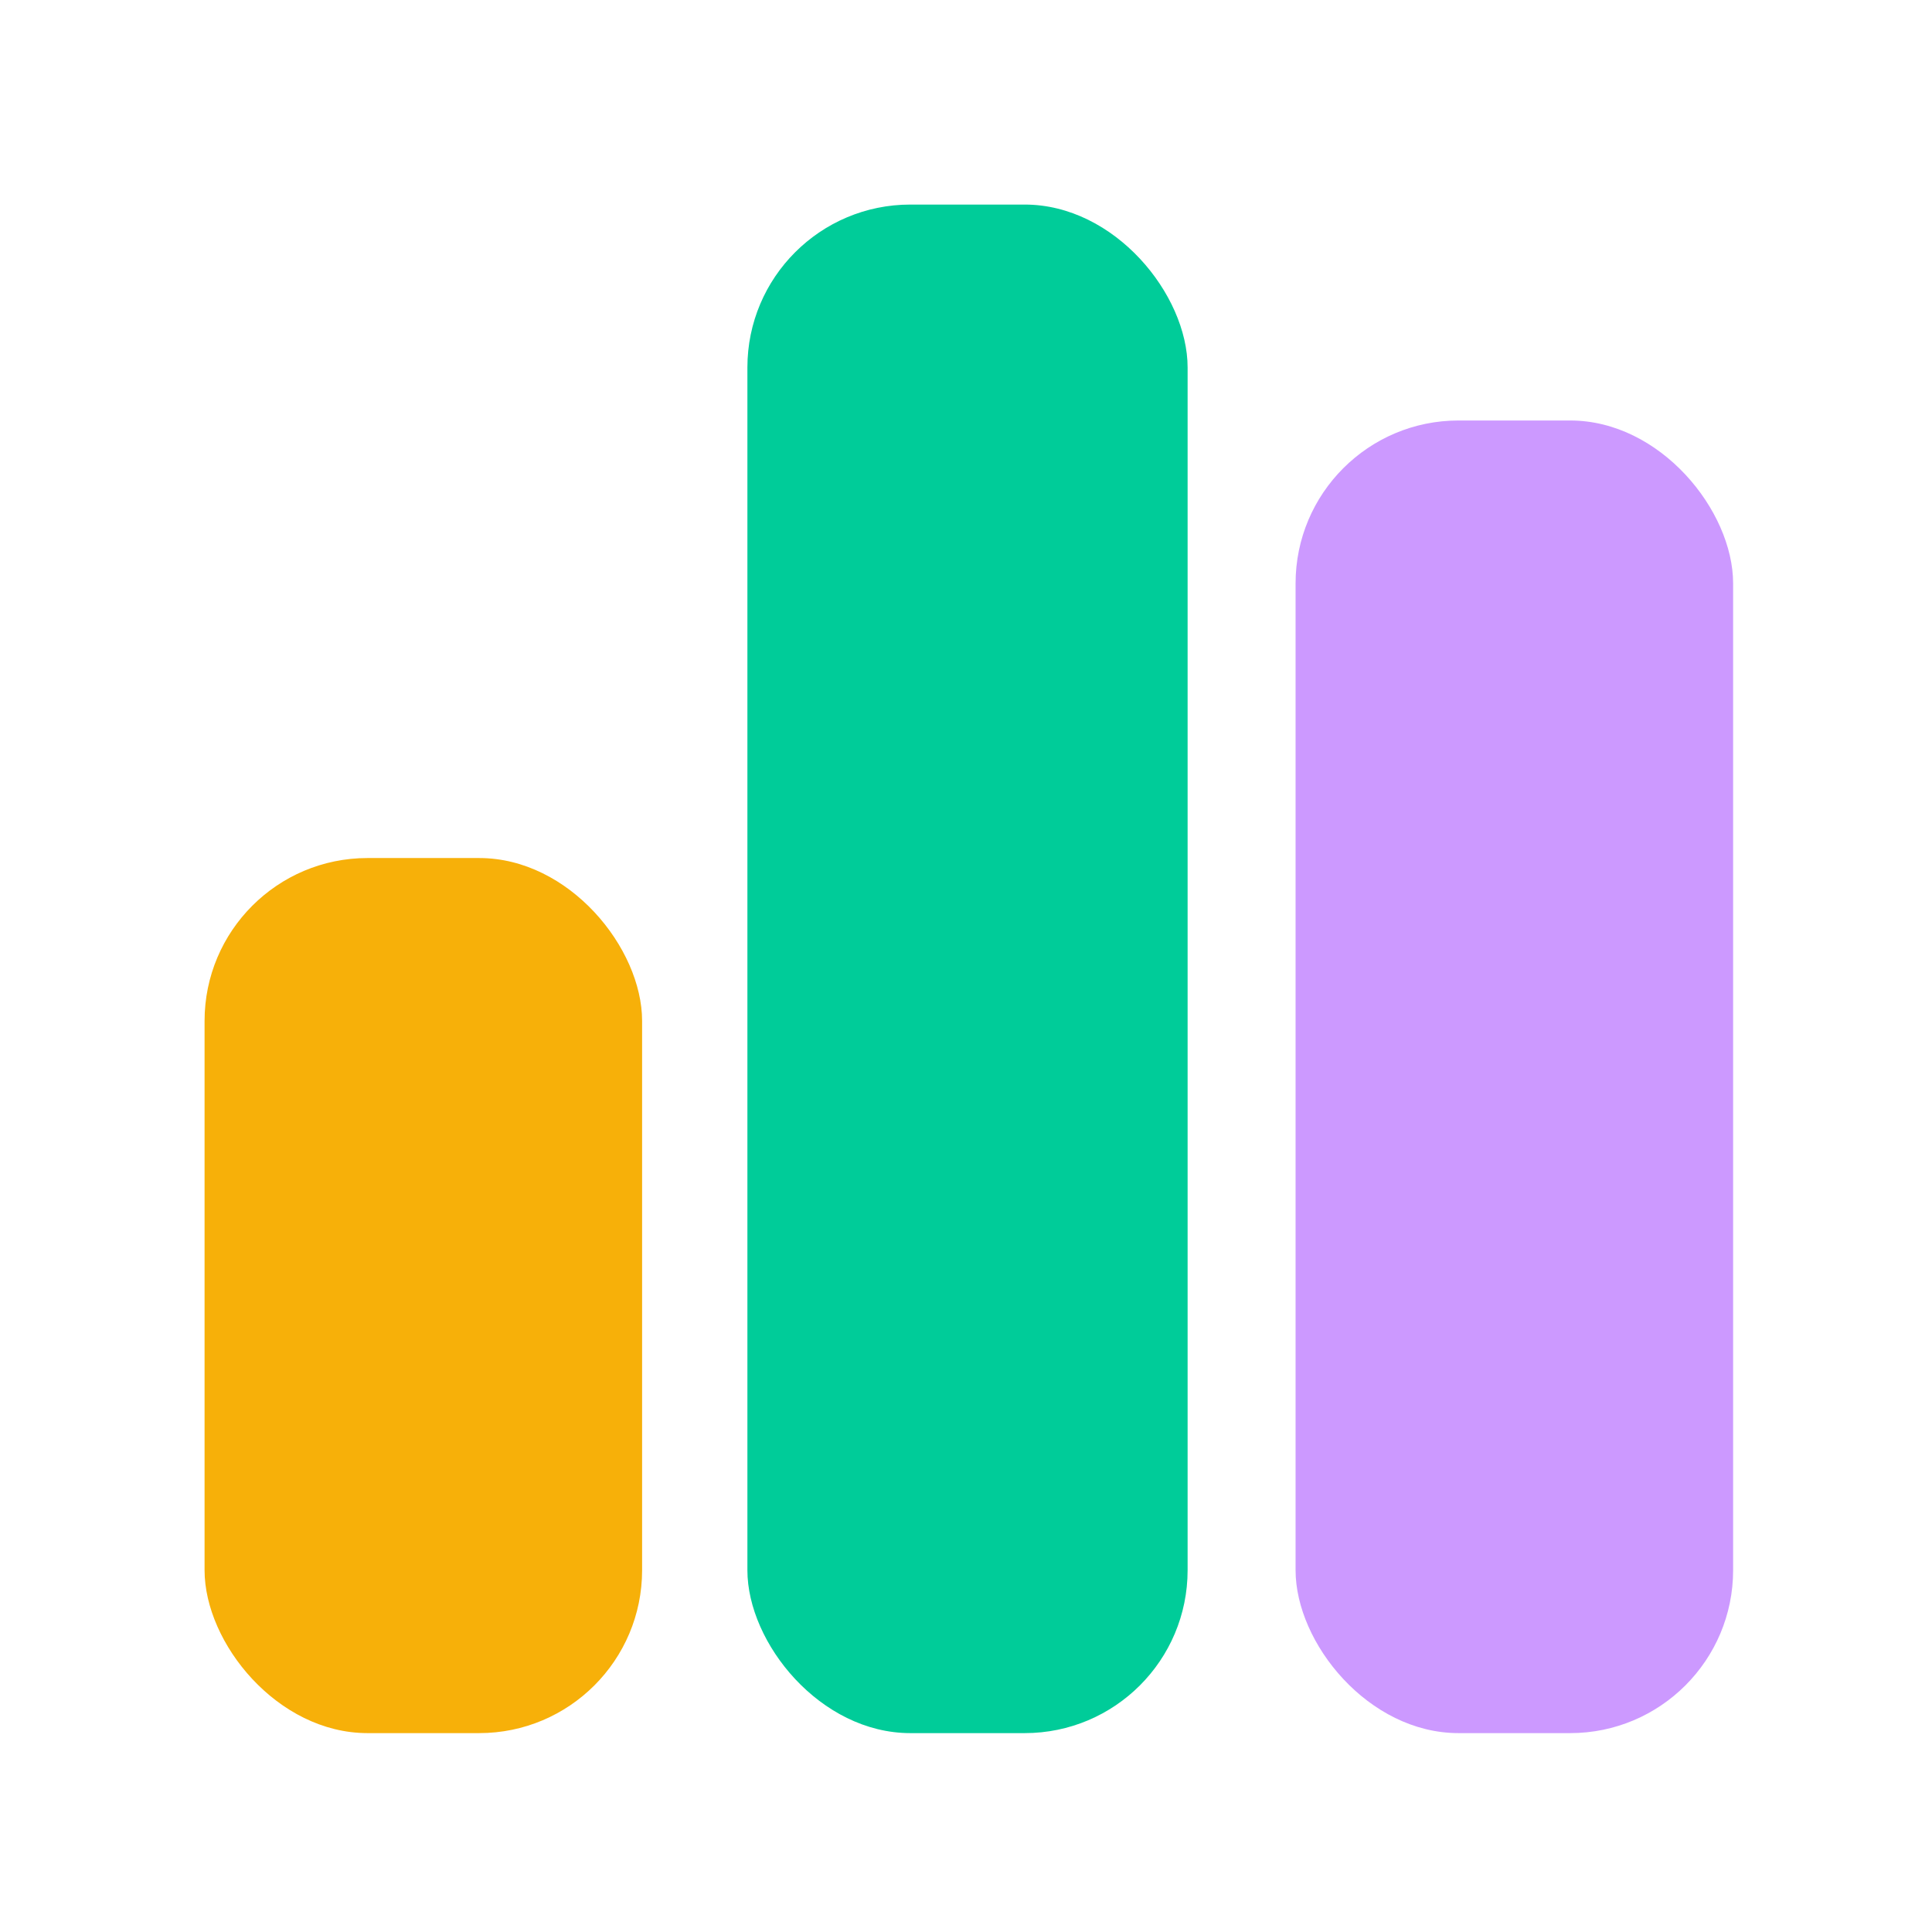 <?xml version="1.0" encoding="UTF-8"?>
<svg id="Calque_1" data-name="Calque 1" xmlns="http://www.w3.org/2000/svg" viewBox="0 0 340 340">
  <rect x="36" y="151" width="77" height="154" rx="28.67" ry="28.67" fill="#f7b009"/>
  <rect x="131.53" y="36" width="77.47" height="269" rx="28.67" ry="28.67" fill="#0c9"/>
  <rect x="228" y="74" width="77" height="231" rx="28.67" ry="28.67" fill="#c9f"/>
</svg>